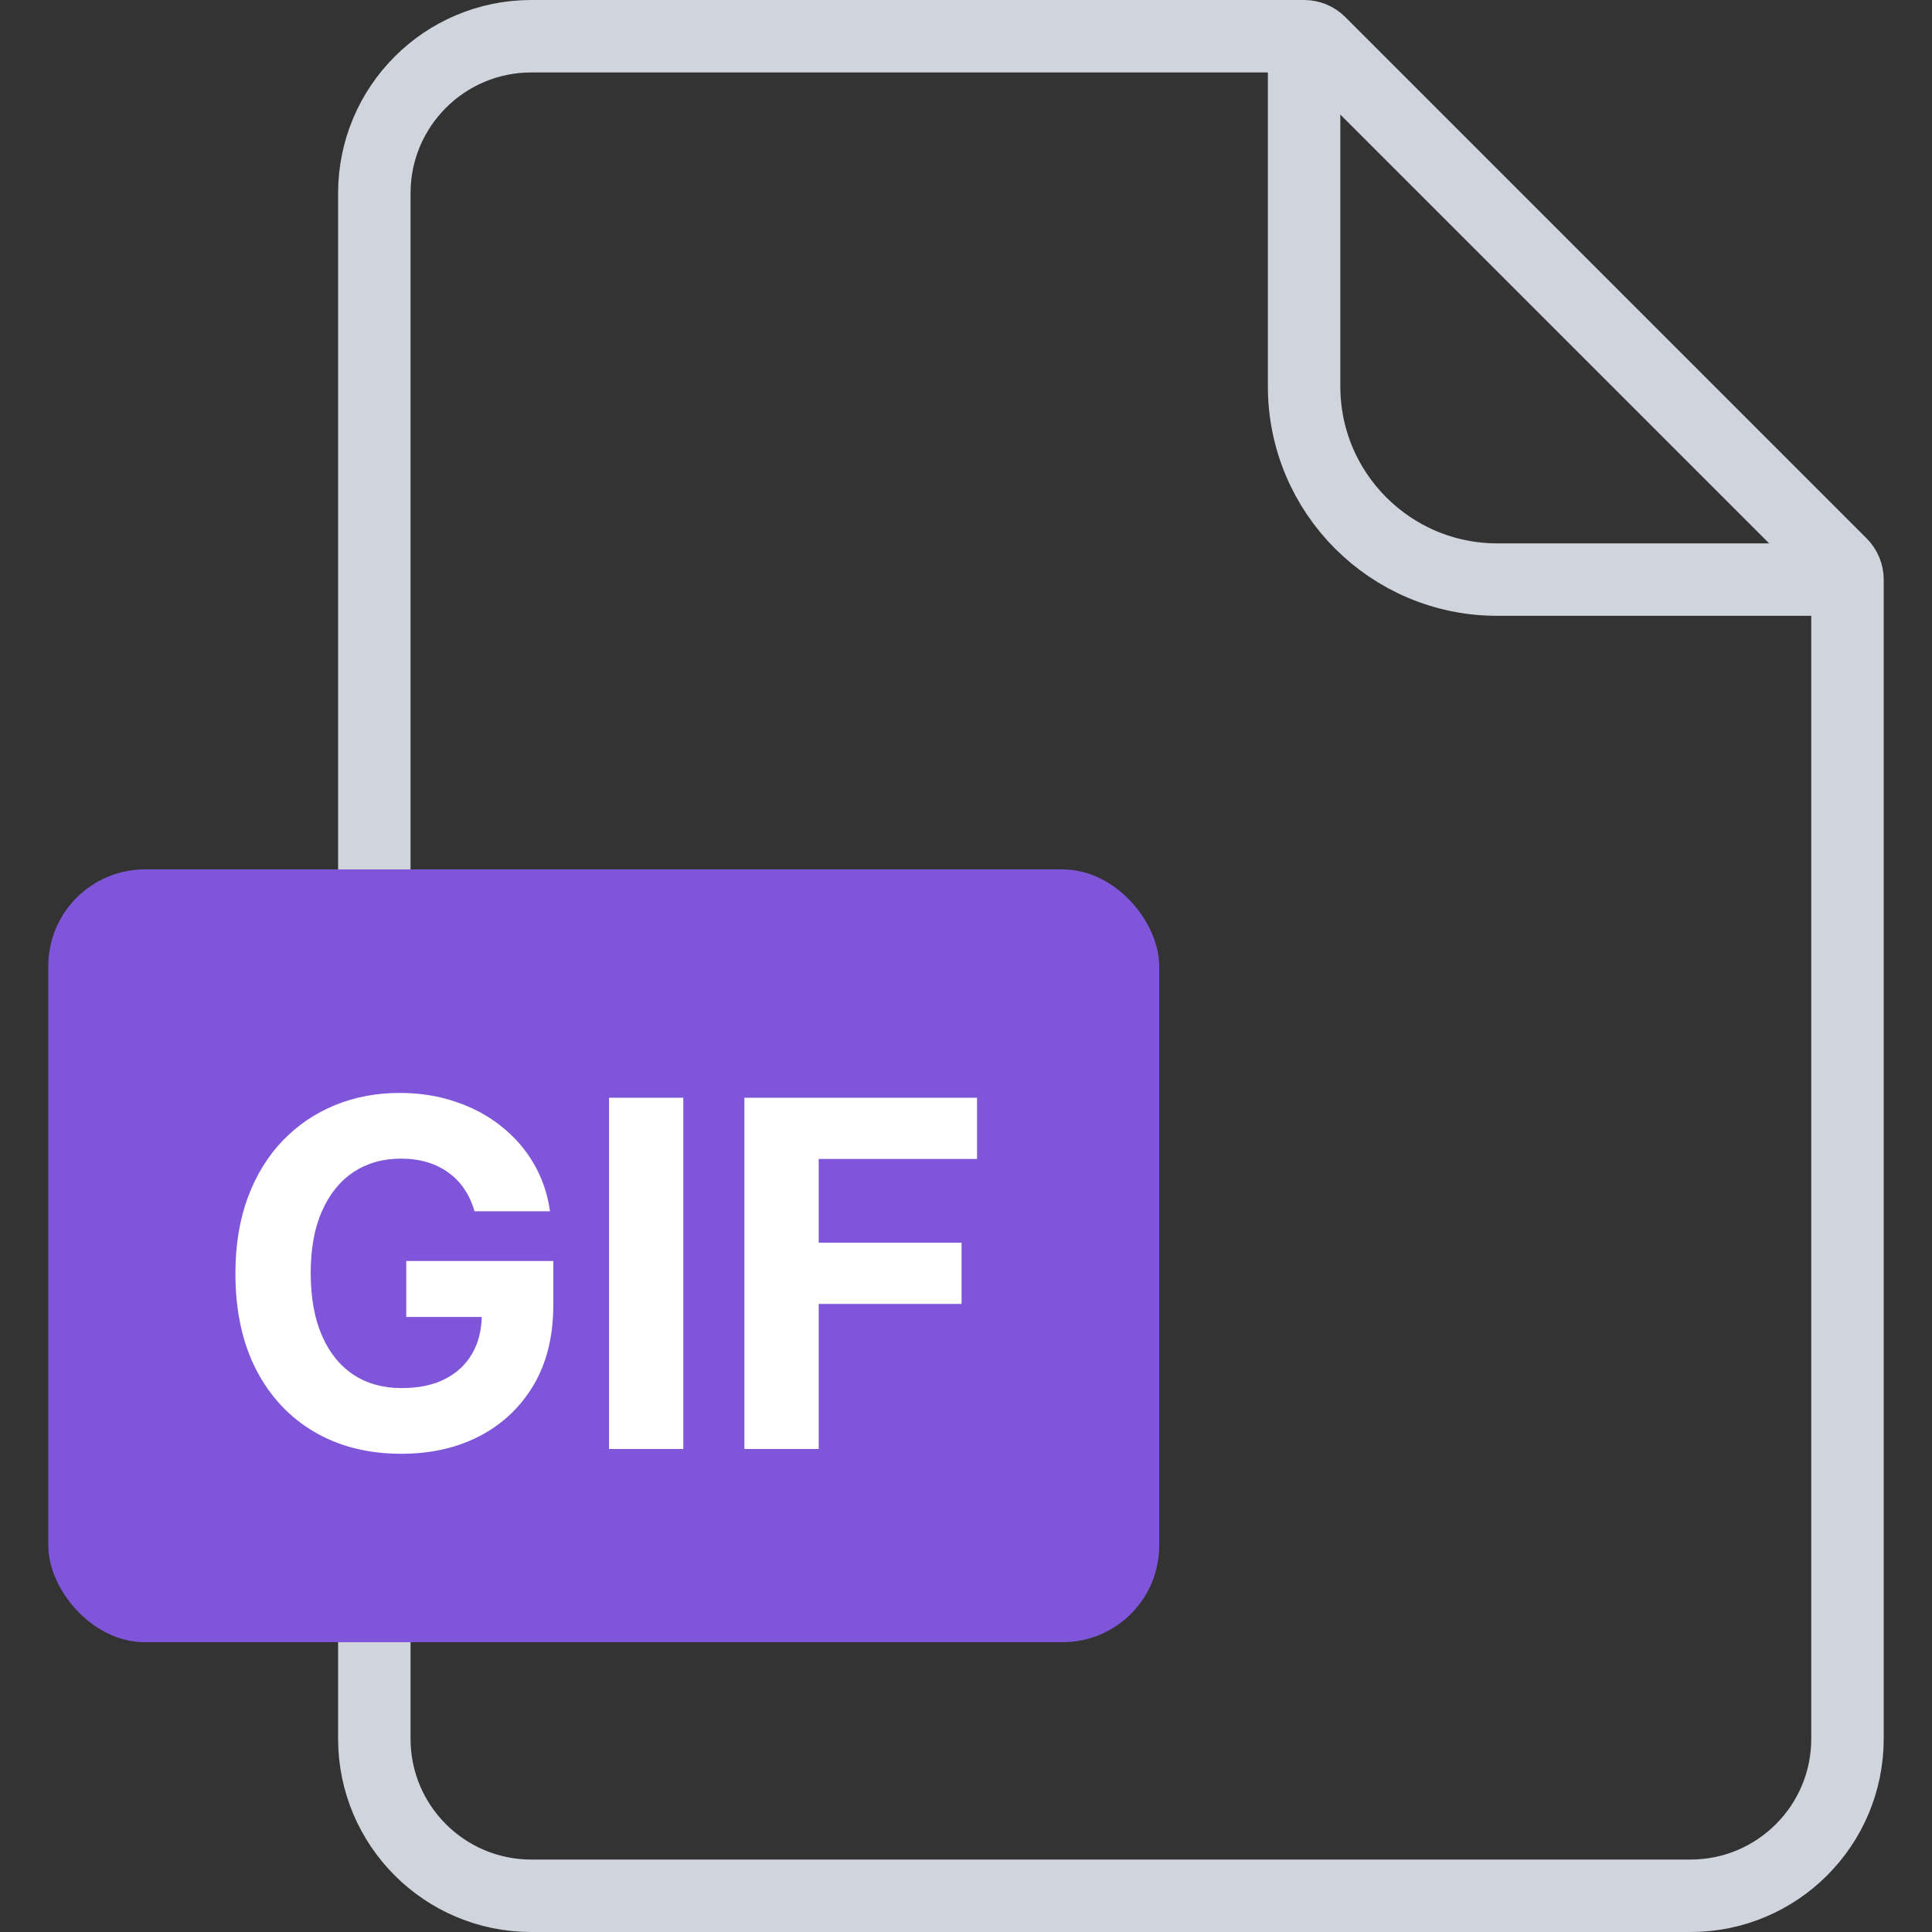 <svg width="40" height="40" viewBox="0 0 40 40" fill="none" xmlns="http://www.w3.org/2000/svg">
    <rect x="0" y="0" width="40" height="40" fill="#333333" stroke="none"/>
    <path
        d="M7.75 4C7.75 2.205 9.205 0.75 11 0.75H27C27.121 0.75 27.238 0.798 27.323 0.884L38.116 11.677C38.202 11.762 38.25 11.879 38.25 12V36C38.25 37.795 36.795 39.25 35 39.25H11C9.205 39.25 7.75 37.795 7.75 36V4Z"
        stroke="#D0D5DD" stroke-width="1.5" />
    <path d="M27 0.5V8C27 10.209 28.791 12 31 12H38.5" stroke="#D0D5DD" stroke-width="1.5" />
    <rect x="1" y="18" width="23" height="16" rx="2" fill="#7F56D9" />
    <path
        d="M9.825 25.078C9.775 24.905 9.705 24.753 9.615 24.62C9.525 24.485 9.415 24.371 9.285 24.279C9.157 24.184 9.01 24.112 8.845 24.062C8.681 24.013 8.5 23.988 8.301 23.988C7.93 23.988 7.603 24.08 7.321 24.265C7.042 24.45 6.824 24.718 6.668 25.071C6.511 25.421 6.433 25.85 6.433 26.357C6.433 26.863 6.51 27.294 6.664 27.649C6.818 28.004 7.036 28.275 7.318 28.462C7.599 28.647 7.932 28.739 8.315 28.739C8.663 28.739 8.961 28.678 9.207 28.555C9.455 28.429 9.645 28.253 9.775 28.026C9.908 27.798 9.974 27.53 9.974 27.22L10.286 27.266H8.411V26.108H11.455V27.024C11.455 27.663 11.32 28.213 11.05 28.672C10.78 29.129 10.408 29.482 9.935 29.73C9.461 29.976 8.919 30.099 8.308 30.099C7.627 30.099 7.028 29.949 6.511 29.648C5.995 29.345 5.593 28.916 5.304 28.359C5.018 27.801 4.874 27.138 4.874 26.371C4.874 25.781 4.96 25.256 5.13 24.794C5.303 24.33 5.544 23.937 5.854 23.615C6.165 23.293 6.526 23.048 6.938 22.88C7.35 22.712 7.796 22.628 8.276 22.628C8.688 22.628 9.072 22.688 9.427 22.809C9.782 22.927 10.097 23.095 10.371 23.313C10.649 23.531 10.875 23.79 11.05 24.091C11.225 24.389 11.337 24.718 11.387 25.078H9.825ZM14.147 22.727V30H12.61V22.727H14.147ZM15.412 30V22.727H20.228V23.995H16.95V25.728H19.908V26.996H16.95V30H15.412Z"
        fill="white" />
</svg>
